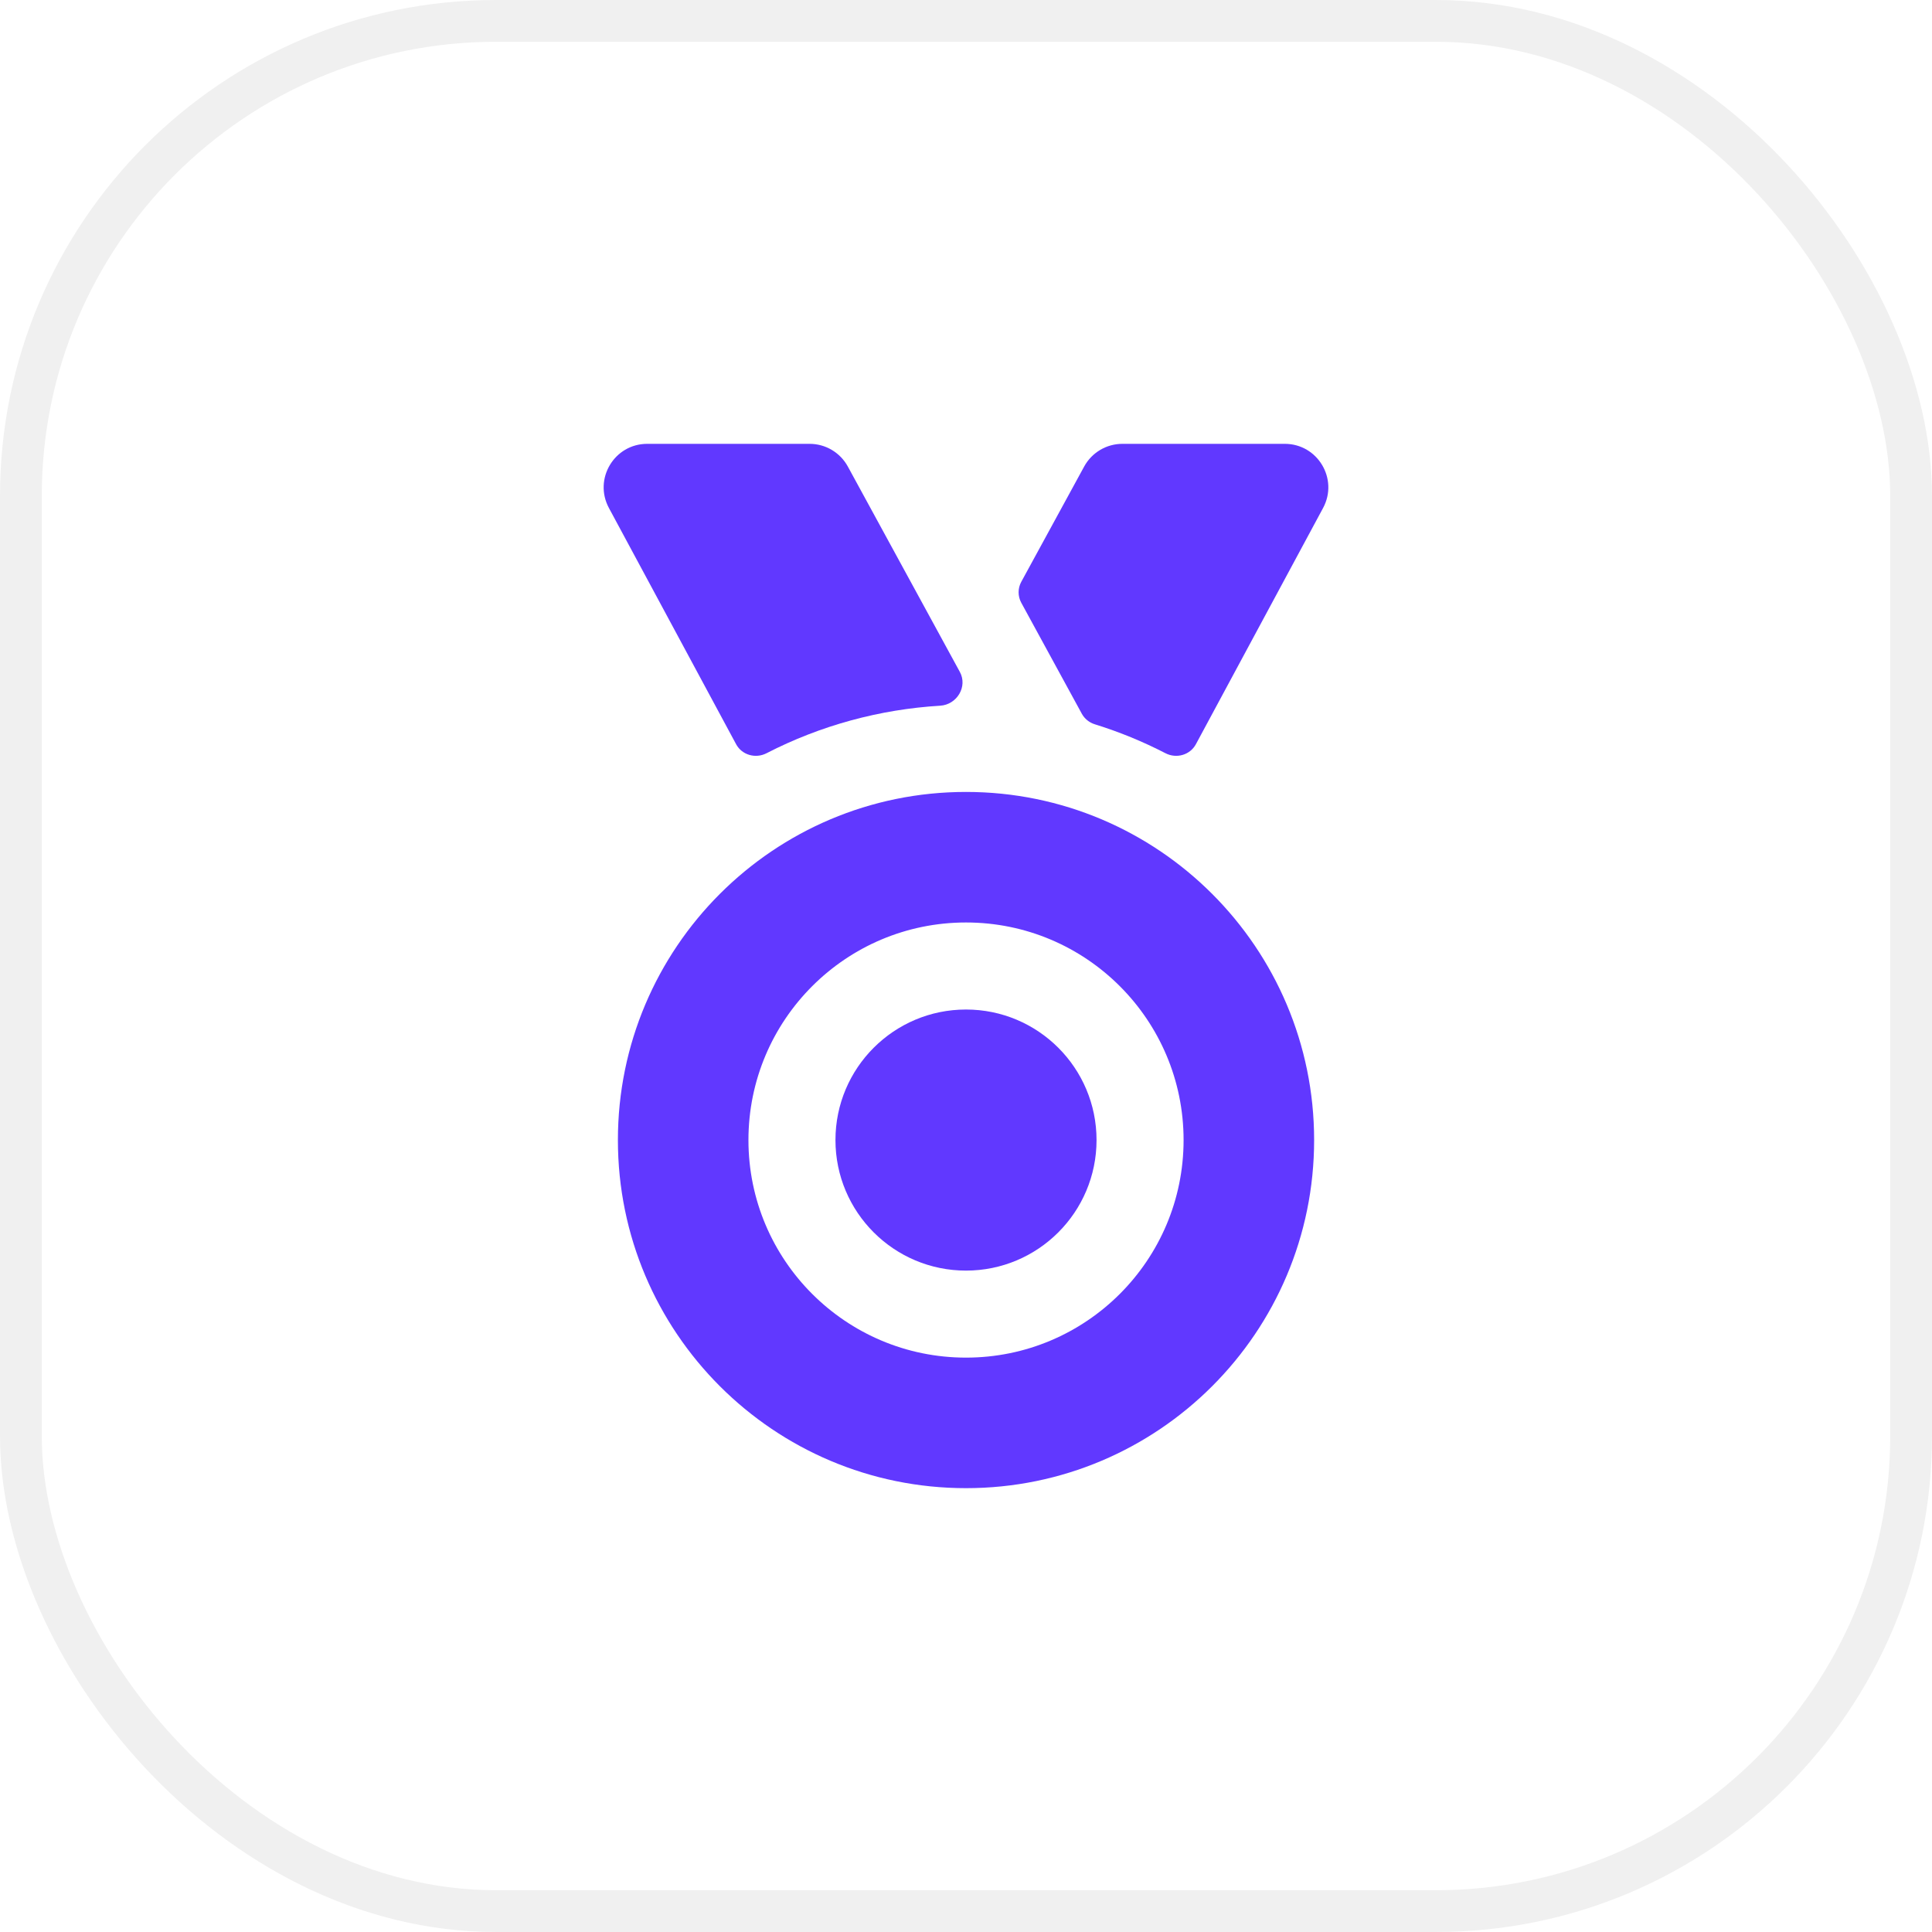 <svg width="74" height="74" viewBox="0 0 74 74" fill="none" xmlns="http://www.w3.org/2000/svg">
<rect x="0.8" y="0.8" width="72.4" height="72.4" rx="18.2" stroke="black" stroke-opacity="0.06" stroke-width="1.6"/>
<path fill-rule="evenodd" clip-rule="evenodd" d="M37 57C44.364 57 50.334 51.03 50.334 43.667C50.334 36.303 44.364 30.333 37 30.333C29.637 30.333 23.667 36.303 23.667 43.667C23.667 51.03 29.637 57 37 57ZM37 52C41.603 52 45.334 48.269 45.334 43.667C45.334 39.064 41.603 35.333 37 35.333C32.398 35.333 28.667 39.064 28.667 43.667C28.667 48.269 32.398 52 37 52Z" fill="#6138FF"/>
<path d="M42 43.667C42 46.428 39.761 48.667 37 48.667C34.239 48.667 32 46.428 32 43.667C32 40.905 34.239 38.667 37 38.667C39.761 38.667 42 40.905 42 43.667Z" fill="#6138FF"/>
<path d="M44.64 28.85C45.059 29.067 45.581 28.921 45.805 28.506L50.677 19.457C51.275 18.346 50.471 17 49.21 17H42.99C42.38 17 41.819 17.333 41.526 17.869L39.116 22.287C38.981 22.536 38.981 22.836 39.116 23.085L41.436 27.338C41.543 27.533 41.724 27.677 41.937 27.743C42.876 28.034 43.78 28.406 44.64 28.85Z" fill="#6138FF"/>
<path d="M29.361 28.85C28.941 29.067 28.419 28.921 28.195 28.506L23.323 19.457C22.725 18.346 23.529 17 24.79 17H31.01C31.62 17 32.181 17.333 32.474 17.869L36.764 25.735C37.072 26.299 36.652 26.992 36.01 27.03C33.697 27.169 31.422 27.788 29.361 28.85Z" fill="#6138FF"/>
</svg>

